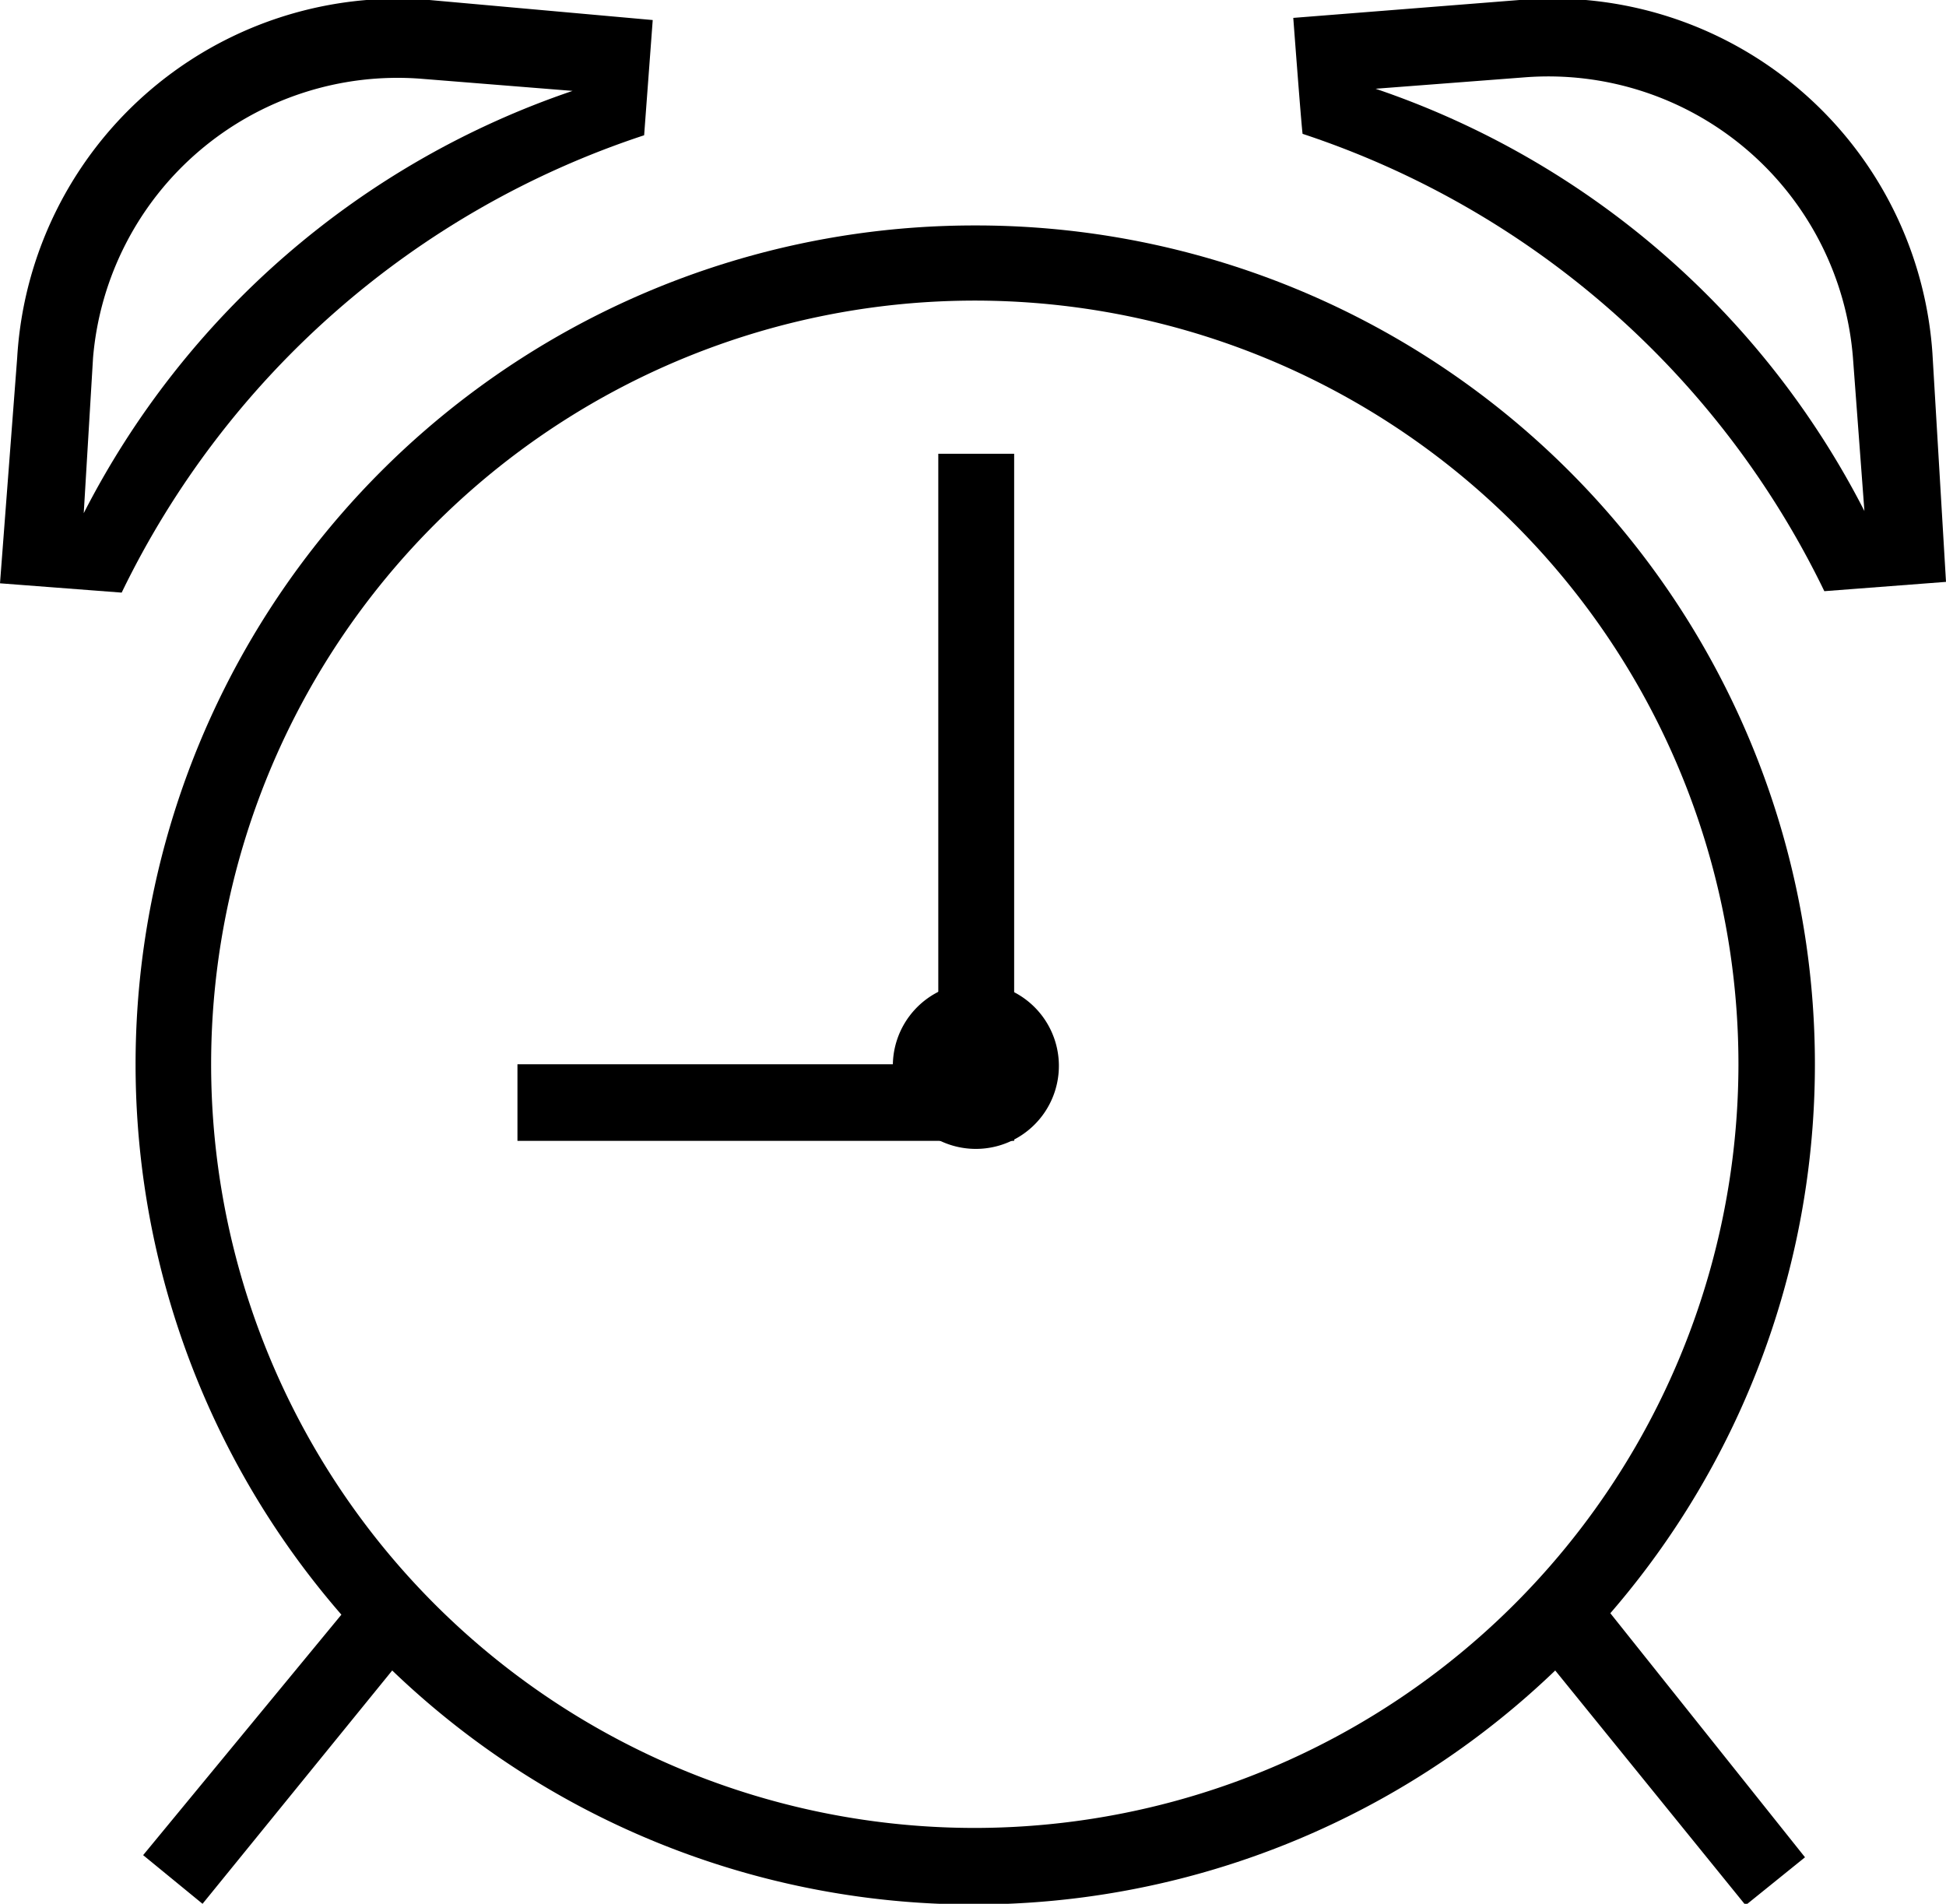 <svg xmlns="http://www.w3.org/2000/svg" xmlns:xlink="http://www.w3.org/1999/xlink" viewBox="0 0 27.19 26.6"><defs><style>.cls-1{fill:none;}.cls-2{clip-path:url(#clip-path);}</style><clipPath id="clip-path" transform="translate(0 0)"><rect class="cls-1" width="27.19" height="26.6"/></clipPath></defs><title>Zasób 4</title><g id="Warstwa_2" data-name="Warstwa 2"><g id="Warstwa_1-2" data-name="Warstwa 1"><g class="cls-2"><g class="cls-2"><path d="M13.63,3.15A11.72,11.72,0,0,0,4.77,22.56L2,25.92l.83.68,2.65-3.26a11.73,11.73,0,0,0,16.25,0l2.66,3.28.83-.67L22.5,22.54A11.72,11.72,0,0,0,13.63,3.15Zm0,22.39A10.67,10.67,0,1,1,24.29,14.88,10.68,10.68,0,0,1,13.63,25.54Z" transform="translate(0 0)"/><path d="M9.12.28,6,0A5.33,5.33,0,0,0,.24,5L0,8.15l1.7.13A12.43,12.43,0,0,1,9,1.89L9.12.28M8,1.27H8a12,12,0,0,0-6.83,5.9L1.3,5A4.27,4.27,0,0,1,5.88,1.1" transform="translate(0 0)"/><path d="M18.2,1.87a12.43,12.43,0,0,1,7.29,6.39l1.7-.13L27,4.93A5.32,5.32,0,0,0,21.23,0L18.07.25s.11,1.47.13,1.62m3.11-.79A4.27,4.27,0,0,1,25.89,5l.16,2.14a12,12,0,0,0-6.83-5.9h0" transform="translate(0 0)"/><polygon points="13.11 14.87 7.23 14.87 7.23 15.94 14.17 15.94 14.17 6.34 13.11 6.34 13.11 14.87"/><path d="M14.79,15a1.16,1.16,0,0,1-2.31,0,1.16,1.16,0,1,1,2.31,0" transform="translate(0 0)"/></g></g></g></g></svg>
